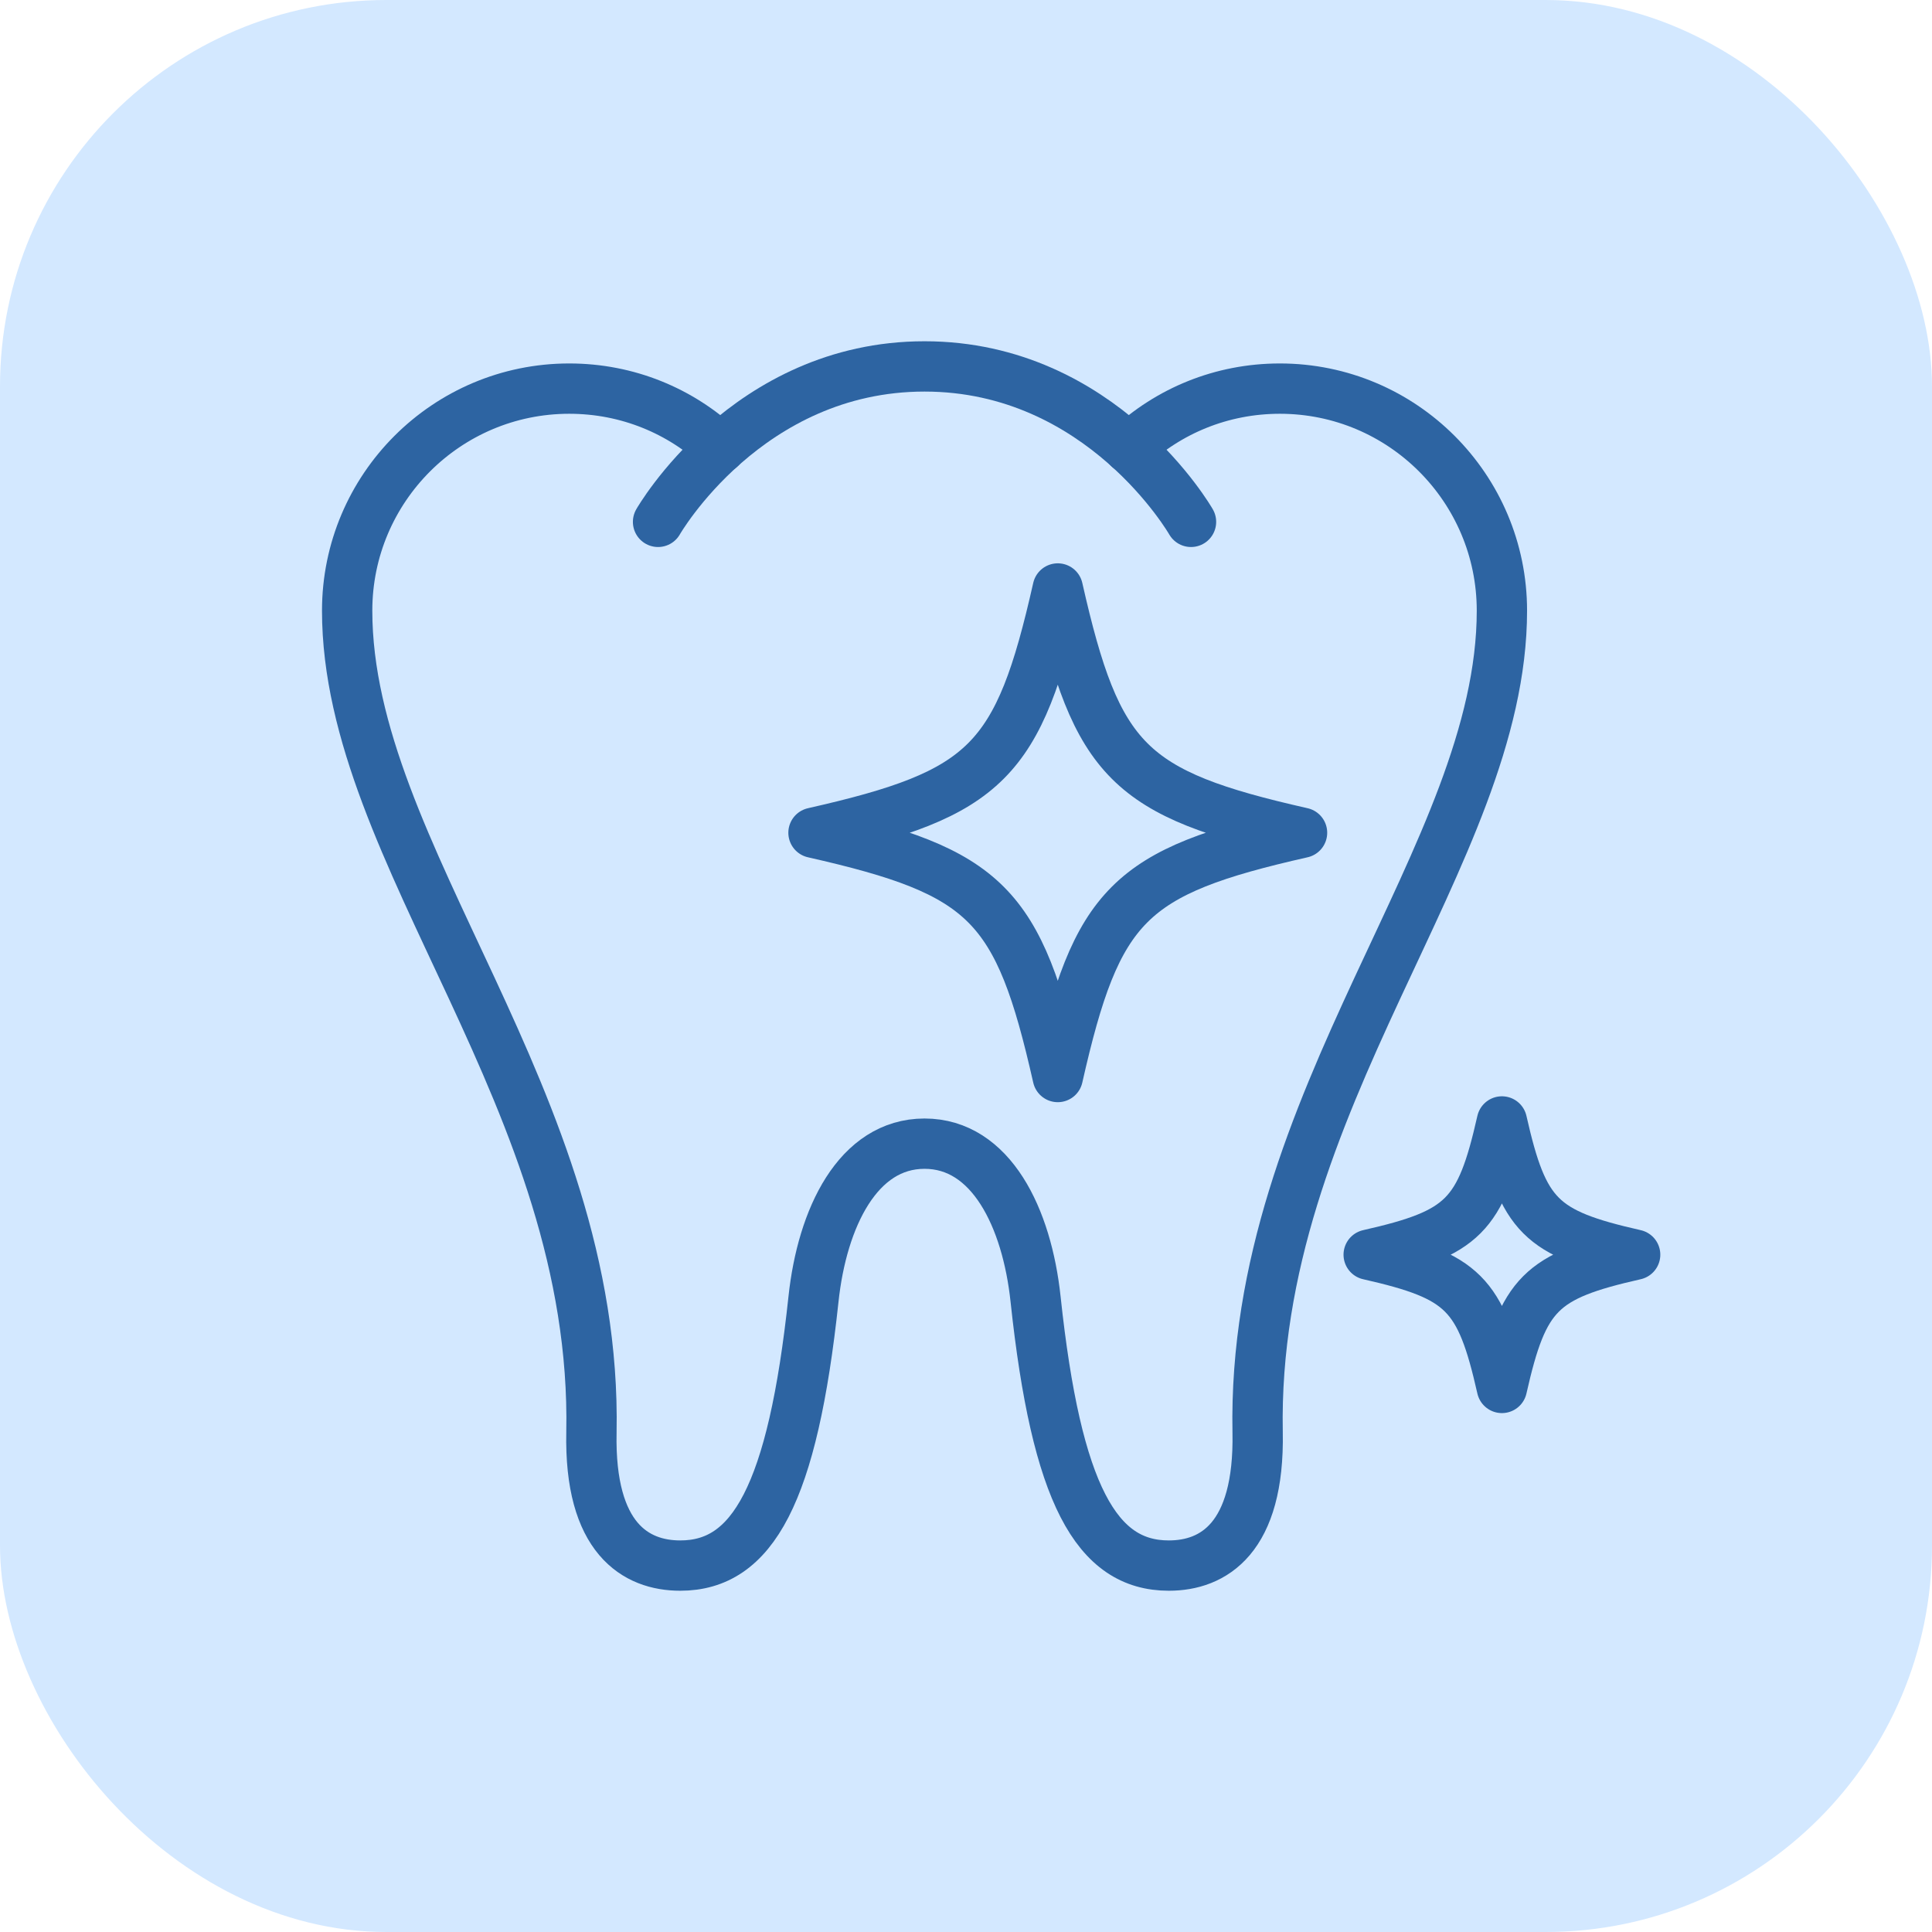 <svg width="96" height="96" viewBox="0 0 96 96" fill="none" xmlns="http://www.w3.org/2000/svg">
<rect width="96" height="96" rx="19.2" fill="#D3E8FF"/>
<path d="M35.788 22.268C33.824 20.425 31.187 19.31 28.285 19.31C22.193 19.31 17.25 24.254 17.25 30.345C17.25 42.472 29.708 54.621 29.388 71.172C29.278 76.447 31.595 77.793 33.802 77.793C37.388 77.793 39.385 74.273 40.422 64.552C40.853 60.513 42.629 56.828 45.94 56.828C49.25 56.828 51.027 60.513 51.457 64.552C52.494 74.273 54.491 77.793 58.078 77.793C60.285 77.793 62.591 76.447 62.491 71.172C62.171 54.621 74.629 42.472 74.629 30.345C74.629 24.254 69.686 19.31 63.595 19.31C60.693 19.31 58.056 20.425 56.091 22.268" stroke="#2D64A2" stroke-width="2.5" stroke-linecap="round" stroke-linejoin="round"/>
<path d="M32.698 25.931C32.698 25.931 37.112 18.207 45.94 18.207C54.767 18.207 59.181 25.931 59.181 25.931" stroke="#2D64A2" stroke-width="2.5" stroke-linecap="round" stroke-linejoin="round"/>
<path d="M64.698 41.379C56.083 39.432 54.508 37.857 52.56 29.241C50.613 37.857 49.038 39.432 40.422 41.379C49.038 43.327 50.613 44.902 52.56 53.517C54.508 44.902 56.083 43.327 64.698 41.379Z" stroke="#2D64A2" stroke-width="2.5" stroke-linecap="round" stroke-linejoin="round"/>
<path d="M81.25 62.345C76.552 61.283 75.691 60.422 74.629 55.724C73.567 60.422 72.707 61.283 68.009 62.345C72.707 63.407 73.567 64.268 74.629 68.966C75.691 64.268 76.552 63.407 81.25 62.345Z" stroke="#2D64A2" stroke-width="2.5" stroke-linecap="round" stroke-linejoin="round"/>
</svg>
